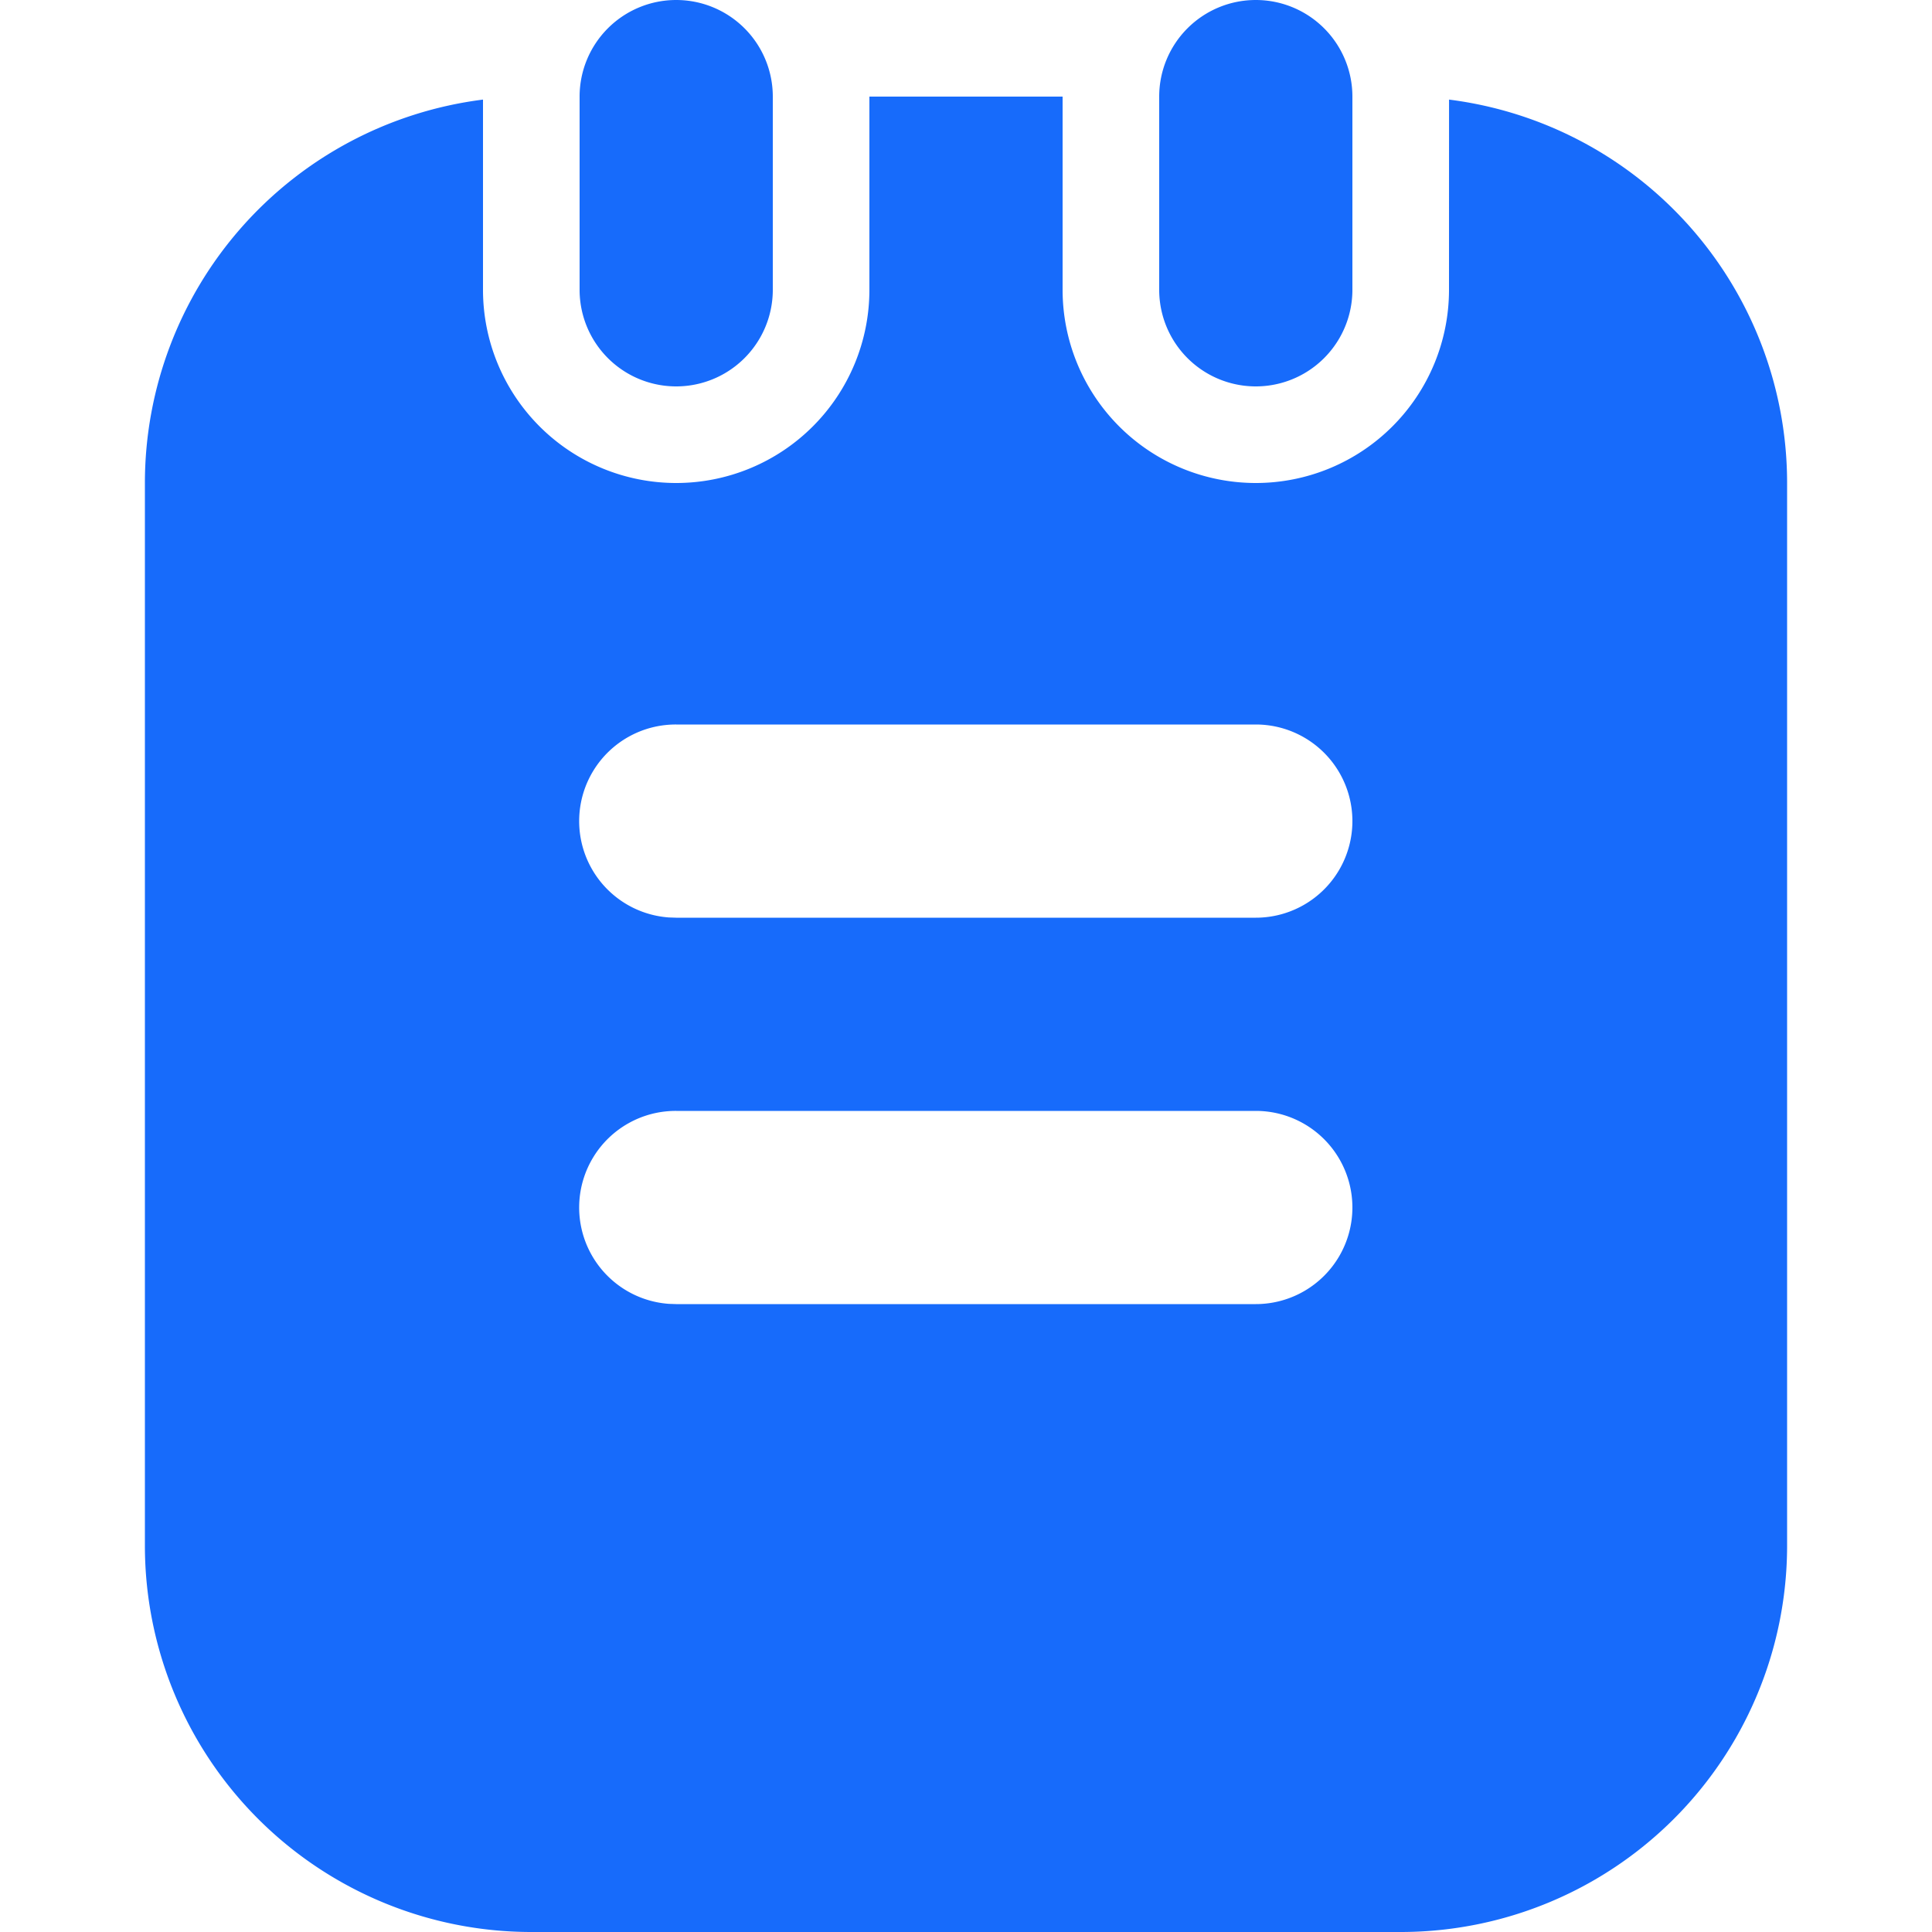 <svg width="40" height="40" viewBox="0 0 40 40" xmlns="http://www.w3.org/2000/svg"><path d="M22 2v4a4 4 0 1 0 8 0l.001-3.938A8.001 8.001 0 0 1 37 10v22a8 8 0 0 1-8 8H11a8 8 0 0 1-8-8V10a8.001 8.001 0 0 1 7-7.938V6a4 4 0 1 0 8 0V2h4zm4 21H14a2 2 0 0 0-.15 3.995L14 27h12a2 2 0 1 0 0-4zm0-8H14a2 2 0 0 0-.15 3.995L14 19h12a2 2 0 1 0 0-4zM14 0a2 2 0 0 1 2 2v4a2 2 0 1 1-4 0V2a2 2 0 0 1 2-2zm12 0a2 2 0 0 1 2 2v4a2 2 0 1 1-4 0V2a2 2 0 0 1 2-2z" fill="#176BFB" fill-rule="nonzero"/></svg>